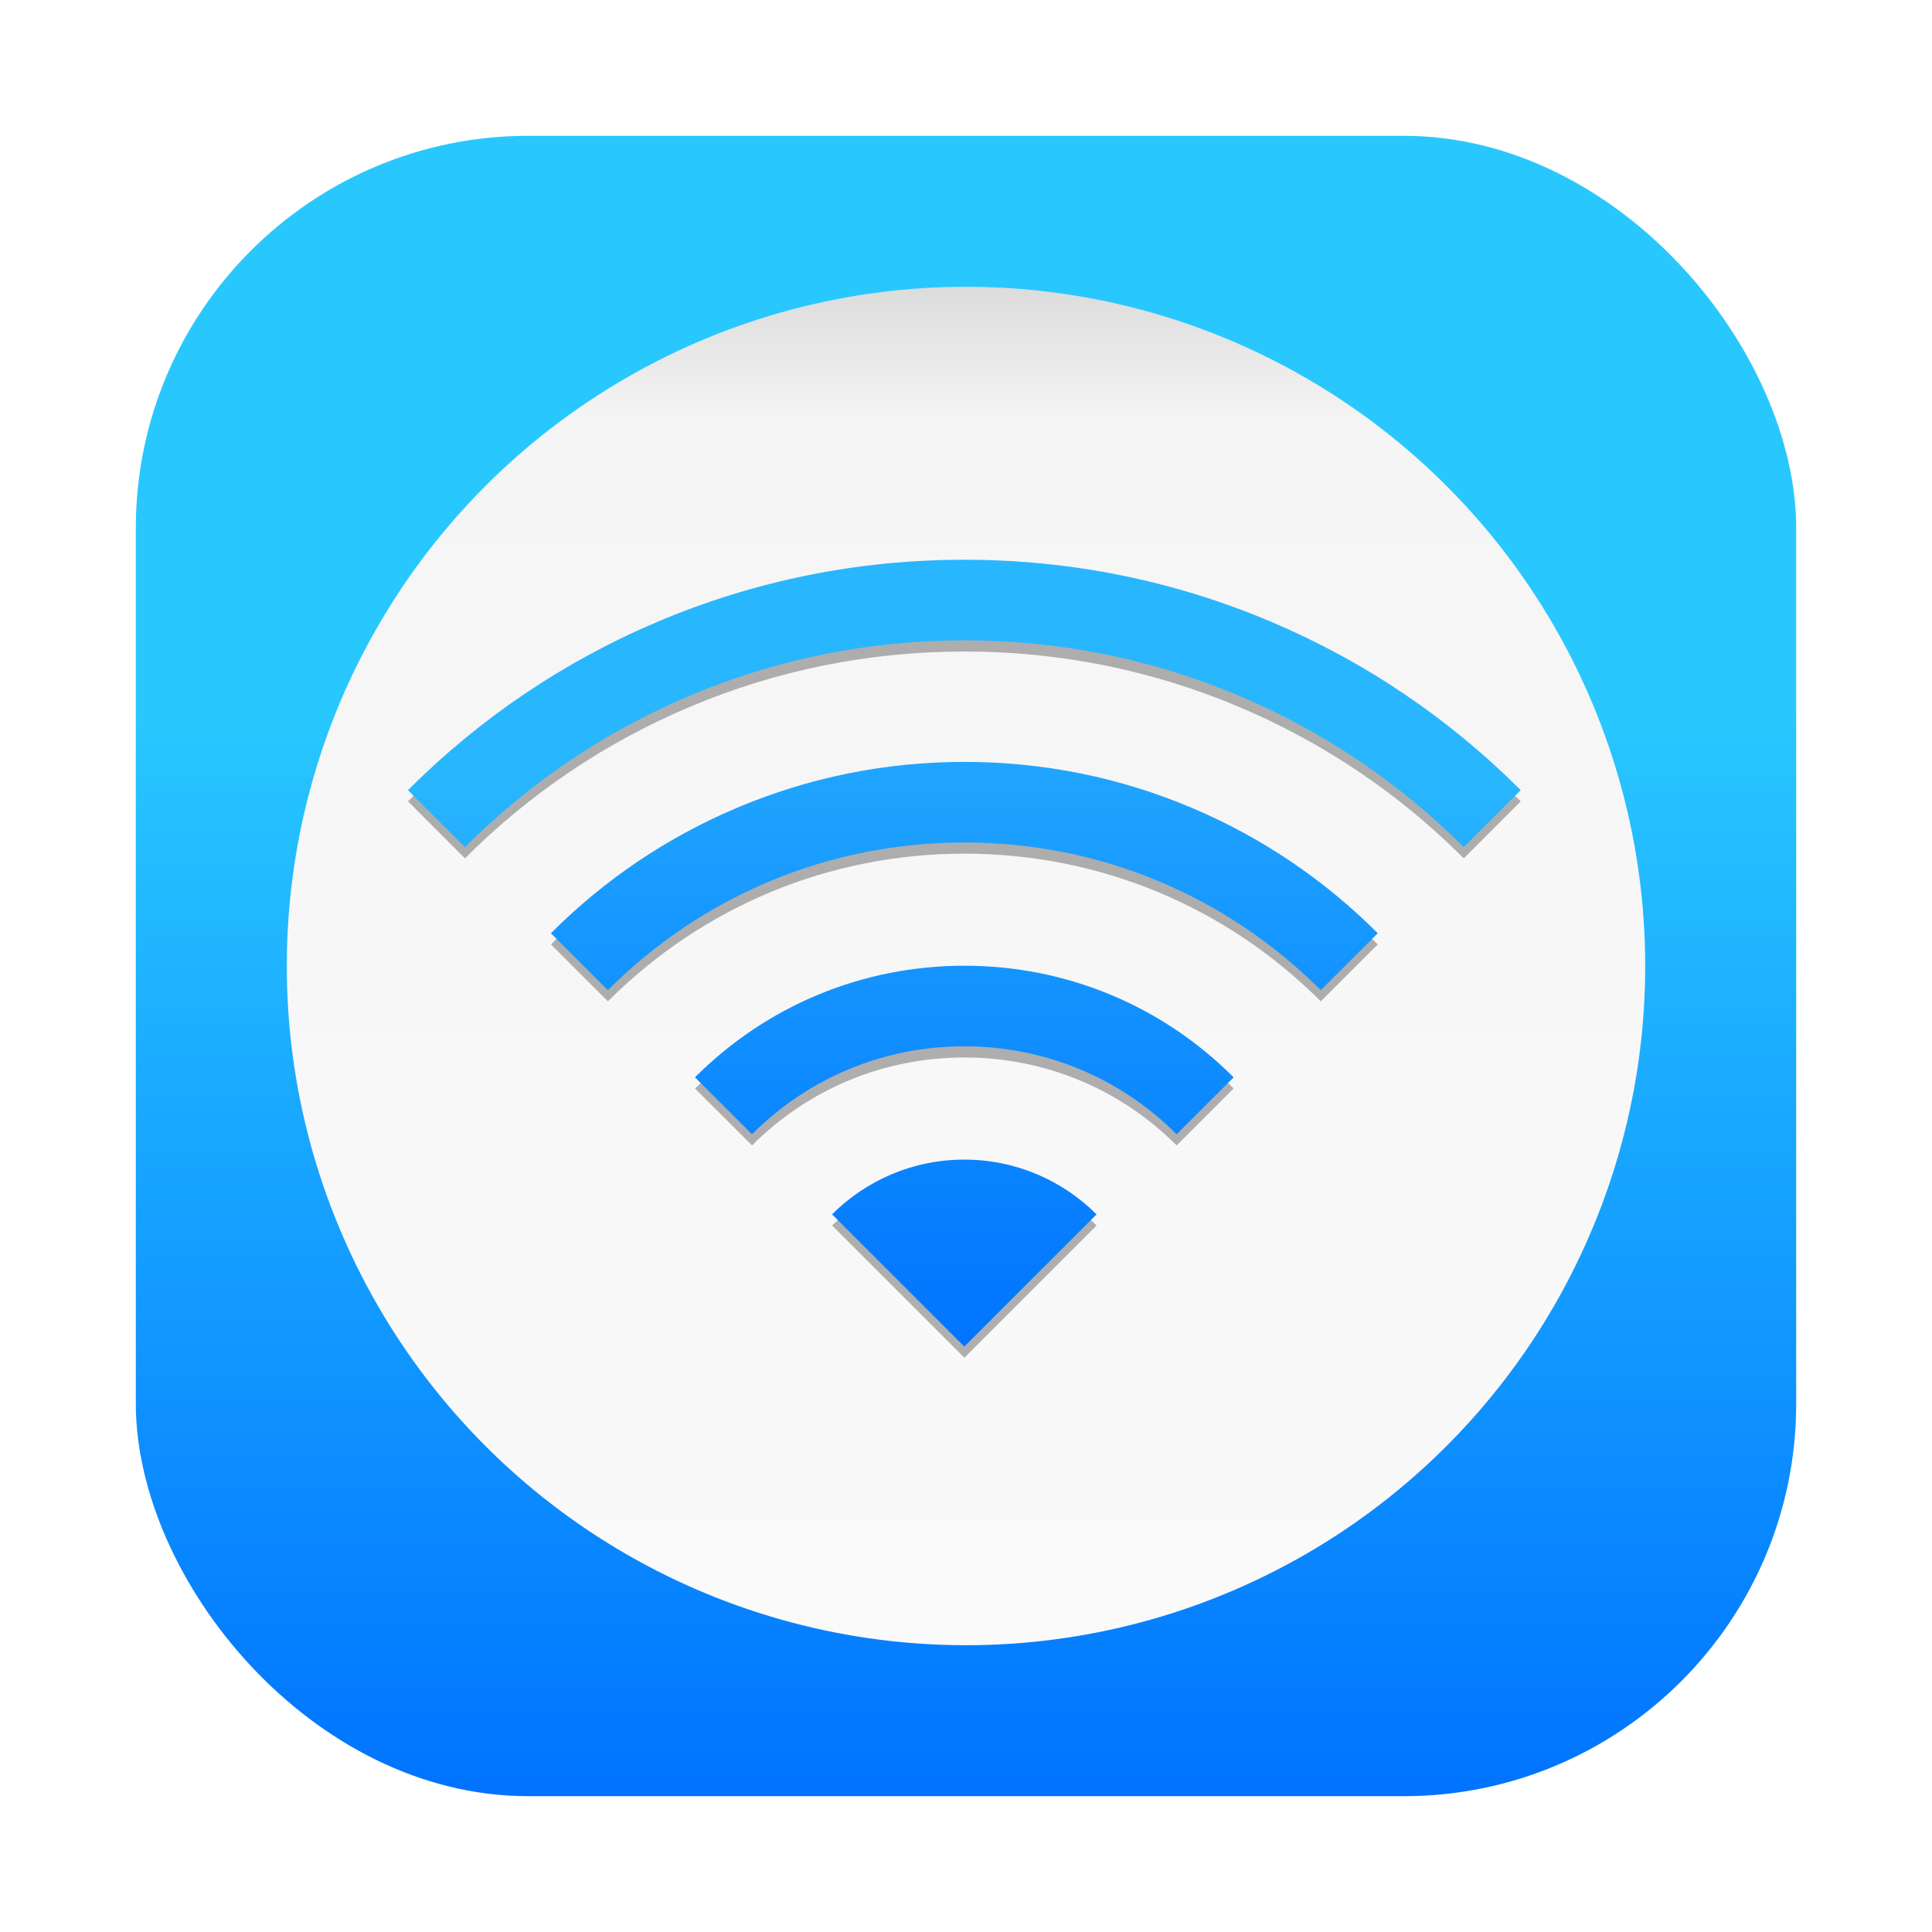 <?xml version="1.0" encoding="UTF-8" standalone="no"?>
<svg
   xmlns:dc="http://purl.org/dc/elements/1.1/"
   xmlns:cc="http://creativecommons.org/ns#"
   xmlns:rdf="http://www.w3.org/1999/02/22-rdf-syntax-ns#"
   xmlns:svg="http://www.w3.org/2000/svg"
   xmlns="http://www.w3.org/2000/svg"
   xmlns:xlink="http://www.w3.org/1999/xlink"
   xmlns:sodipodi="http://sodipodi.sourceforge.net/DTD/sodipodi-0.dtd"
   xmlns:inkscape="http://www.inkscape.org/namespaces/inkscape"
   width="64"
   height="64"
   version="1.1"
   id="svg59"
   sodipodi:docname="network-wireless.svg"
   inkscape:version="1.0 (4035a4fb49, 2020-05-01)">
  <sodipodi:namedview
     inkscape:snap-bbox-edge-midpoints="true"
     inkscape:bbox-nodes="true"
     inkscape:snap-bbox="true"
     inkscape:document-rotation="0"
     pagecolor="#ffffff"
     bordercolor="#666666"
     borderopacity="1"
     objecttolerance="10"
     gridtolerance="10"
     guidetolerance="10"
     inkscape:pageopacity="0"
     inkscape:pageshadow="2"
     inkscape:window-width="1920"
     inkscape:window-height="932"
     id="namedview61"
     showgrid="false"
     inkscape:zoom="2.1075097"
     inkscape:cx="-1.8529326"
     inkscape:cy="42.766679"
     inkscape:window-x="0"
     inkscape:window-y="36"
     inkscape:window-maximized="1"
     inkscape:current-layer="svg59">
    <inkscape:grid
       id="grid1046"
       type="xygrid" />
  </sodipodi:namedview>
  <defs
     id="defs21">
    <linearGradient
       id="linearGradient1111"
       x1="511.98"
       x2="511.98"
       y1="872.5"
       y2="154.58"
       gradientUnits="userSpaceOnUse">
      <stop
         stop-color="#0074ff"
         offset="0"
         id="stop1107" />
      <stop
         style="stop-color:#28c8ff;stop-opacity:1"
         stop-color="#2ab6ff"
         offset="1"
         id="stop1109" />
    </linearGradient>
    <linearGradient
       id="linearGradient1095"
       x1="511.98"
       x2="511.98"
       y1="872.5"
       y2="154.58"
       gradientUnits="userSpaceOnUse">
      <stop
         stop-color="#0074ff"
         offset="0"
         id="stop1091" />
      <stop
         style="stop-color:#28b6ff;stop-opacity:1"
         stop-color="#2ab6ff"
         offset="1"
         id="stop1093" />
    </linearGradient>
    <linearGradient
       id="linearGradient1085"
       inkscape:collect="always">
      <stop
         id="stop1081"
         offset="0"
         style="stop-color:#dcdcdc;stop-opacity:1" />
      <stop
         style="stop-color:#f5f5f5;stop-opacity:1"
         offset="0.1"
         id="stop1089" />
      <stop
         id="stop1083"
         offset="1"
         style="stop-color:#fafafa;stop-opacity:1" />
    </linearGradient>
    <linearGradient
       id="linearGradient1058"
       inkscape:collect="always">
      <stop
         id="stop1054"
         offset="0"
         style="stop-color:#28c8ff;stop-opacity:1" />
      <stop
         id="stop1056"
         offset="1"
         style="stop-color:#0073ff;stop-opacity:1" />
    </linearGradient>
    <linearGradient
       id="b"
       x1="408.25"
       x2="407.94"
       y1="547.6"
       y2="498.89"
       gradientTransform="matrix(1.328,0,0,1.328,-648.383,-663.52)"
       gradientUnits="userSpaceOnUse">
      <stop
         stop-color="#fff"
         offset="0"
         id="stop2" />
      <stop
         stop-color="#e6e6e6"
         offset="1"
         id="stop4" />
    </linearGradient>
    <filter
       id="d"
       x="-.059"
       y="-.061"
       width="1.118"
       height="1.122"
       color-interpolation-filters="sRGB">
      <feGaussianBlur
         stdDeviation="10.562"
         id="feGaussianBlur7" />
    </filter>
    <filter
       id="c"
       x="-.036"
       y="-.036"
       width="1.072"
       height="1.072"
       color-interpolation-filters="sRGB">
      <feGaussianBlur
         stdDeviation="0.89"
         id="feGaussianBlur10" />
    </filter>
    <linearGradient
       id="a"
       x1="506.61"
       x2="516.39"
       y1="-2.309"
       y2="518.6"
       gradientUnits="userSpaceOnUse">
      <stop
         stop-color="#0012ff"
         offset="0"
         id="stop13" />
      <stop
         stop-color="#00bcff"
         offset="1"
         id="stop15" />
    </linearGradient>
    <filter
       id="e"
       x="-.051"
       y="-.072"
       width="1.103"
       height="1.144"
       color-interpolation-filters="sRGB">
      <feGaussianBlur
         stdDeviation="13.102"
         id="feGaussianBlur18" />
    </filter>
    <filter
       color-interpolation-filters="sRGB"
       height="1.144"
       width="1.103"
       y="-.072"
       x="-.051"
       id="e-3">
      <feGaussianBlur
         id="feGaussianBlur890"
         stdDeviation="13.102" />
    </filter>
    <linearGradient
       gradientUnits="userSpaceOnUse"
       y2="2.259"
       y1="61.868"
       x2="31.955"
       x1="31.955"
       id="linearGradient5953"
       gradientTransform="translate(78.151,-0.306)">
      <stop
         id="stop893"
         offset="0"
         stop-color="#0073ff" />
      <stop
         id="stop895"
         offset="1"
         stop-color="#2ab7ff" />
    </linearGradient>
    <linearGradient
       gradientUnits="userSpaceOnUse"
       gradientTransform="matrix(0.917,0,0,0.917,80.818,2.361)"
       y2="2.259"
       y1="61.868"
       x2="31.955"
       x1="31.955"
       id="linearGradient5957">
      <stop
         id="stop898"
         offset="0"
         stop-color="#e8e8e8" />
      <stop
         id="stop900"
         offset="1"
         stop-color="#fff" />
    </linearGradient>
    <style
       id="style903"
       type="text/css" />
    <style
       id="style905"
       type="text/css" />
    <linearGradient
       gradientUnits="userSpaceOnUse"
       y2="154.58"
       y1="872.5"
       x2="511.98"
       x1="511.98"
       id="linearGradient6094">
      <stop
         id="stop907"
         offset="0"
         stop-color="#0074ff" />
      <stop
         id="stop909"
         offset="1"
         stop-color="#2ab6ff" />
    </linearGradient>
    <filter
       color-interpolation-filters="sRGB"
       height="1.116"
       width="1.082"
       y="-.058"
       x="-.041"
       id="filter6116">
      <feGaussianBlur
         id="feGaussianBlur912"
         stdDeviation="17.48" />
    </filter>
    <linearGradient
       inkscape:collect="always"
       xlink:href="#linearGradient6094"
       id="linearGradient1001"
       gradientUnits="userSpaceOnUse"
       x1="511.98"
       y1="872.5"
       x2="511.98"
       y2="154.58" />
    <linearGradient
       inkscape:collect="always"
       xlink:href="#linearGradient6094"
       id="linearGradient1003"
       gradientUnits="userSpaceOnUse"
       x1="511.98"
       y1="872.5"
       x2="511.98"
       y2="154.58" />
    <linearGradient
       inkscape:collect="always"
       xlink:href="#linearGradient6094"
       id="linearGradient1005"
       gradientUnits="userSpaceOnUse"
       x1="511.98"
       y1="872.5"
       x2="511.98"
       y2="154.58" />
    <linearGradient
       inkscape:collect="always"
       xlink:href="#linearGradient1095"
       id="linearGradient1007"
       gradientUnits="userSpaceOnUse"
       x1="511.98"
       y1="872.5"
       x2="511.98"
       y2="355.669" />
    <linearGradient
       inkscape:collect="always"
       xlink:href="#linearGradient1111"
       id="linearGradient1009"
       gradientUnits="userSpaceOnUse"
       x1="511.98"
       y1="872.5"
       x2="511.98"
       y2="542.72" />
    <linearGradient
       gradientUnits="userSpaceOnUse"
       gradientTransform="matrix(1.339,0,0,1.339,-0.205,-0.075)"
       y2="32.913"
       y1="15.18"
       x2="23.487"
       x1="23.487"
       id="a-6">
      <stop
         id="stop1011"
         offset="0"
         stop-color="#8c59d9" />
      <stop
         id="stop1013"
         offset="1"
         stop-color="#8f76e4" />
    </linearGradient>
    <linearGradient
       gradientUnits="userSpaceOnUse"
       gradientTransform="matrix(0.017,0,0,0.017,-25.037,-1.78)"
       y2="792.36"
       y1="272.36"
       x2="520"
       x1="520"
       id="b-7">
      <stop
         id="stop1016"
         offset="0"
         stop-color="#7839b7" />
      <stop
         id="stop1018"
         offset="1"
         stop-color="#2f5fdd" />
    </linearGradient>
    <radialGradient
       gradientUnits="userSpaceOnUse"
       gradientTransform="matrix(2.172,-3.9662e-7,3.0039e-7,1.645,-20.233,-7.401)"
       r="2.987"
       cy="23.949"
       cx="24.047"
       id="c-5">
      <stop
         id="stop1021"
         offset="0"
         stop-color="#4d4d4d" />
      <stop
         id="stop1023"
         offset="1"
         stop-opacity="0" />
    </radialGradient>
    <linearGradient
       gradientUnits="userSpaceOnUse"
       gradientTransform="matrix(0.017,0,0,0.017,-25.07,-1.815)"
       y2="545.43"
       y1="331.99"
       x2="596.38"
       x1="596.38"
       id="g">
      <stop
         id="stop1026"
         offset="0"
         stop-color="#fff" />
      <stop
         id="stop1028"
         offset="1"
         stop-opacity="0"
         stop-color="#fff" />
    </linearGradient>
    <linearGradient
       gradientUnits="userSpaceOnUse"
       gradientTransform="matrix(0.017,0,0,0.017,-25.07,-1.815)"
       y2="722.79"
       y1="616.07"
       x2="361.36"
       x1="361.36"
       id="d-3">
      <stop
         id="stop1031"
         offset="0"
         stop-color="#fff" />
      <stop
         id="stop1033"
         offset="1"
         stop-opacity="0"
         stop-color="#fff" />
    </linearGradient>
    <filter
       color-interpolation-filters="sRGB"
       height="1.12"
       width="1.12"
       y="-.06"
       x="-.06"
       id="h">
      <feGaussianBlur
         id="feGaussianBlur1036"
         stdDeviation="0.95" />
    </filter>
    <linearGradient
       gradientUnits="userSpaceOnUse"
       gradientTransform="matrix(3.465,0,0,3.465,2.666,2.666)"
       y2="2.646"
       y1="16.404"
       x2="3.969"
       x1="3.969"
       id="linearGradient1448">
      <stop
         id="stop1039"
         offset="0"
         stop-color="#dcdcdc" />
      <stop
         id="stop1041"
         offset="1"
         stop-color="#f0f0f0" />
    </linearGradient>
    <filter
       color-interpolation-filters="sRGB"
       height="1.054"
       width="1.054"
       y="-.027"
       x="-.027"
       id="filter861">
      <feGaussianBlur
         id="feGaussianBlur1044"
         stdDeviation="0.164" />
    </filter>
    <clipPath
       id="clipPath1049">
      <rect
         id="rect1047"
         height="384"
         width="384" />
    </clipPath>
    <clipPath
       id="clipPath1053">
      <rect
         id="rect1051"
         height="384"
         width="384" />
    </clipPath>
    <filter
       id="e-36"
       x="-.051"
       y="-.072"
       width="1.103"
       height="1.144"
       color-interpolation-filters="sRGB">
      <feGaussianBlur
         stdDeviation="13.102"
         id="feGaussianBlur907" />
    </filter>
    <linearGradient
       gradientTransform="translate(89.848,7.94)"
       id="linearGradient5953-7"
       x1="31.955"
       x2="31.955"
       y1="61.868"
       y2="2.259"
       gradientUnits="userSpaceOnUse">
      <stop
         stop-color="#0073ff"
         offset="0"
         id="stop910" />
      <stop
         stop-color="#2ab7ff"
         offset="1"
         id="stop912" />
    </linearGradient>
    <linearGradient
       id="linearGradient5957-5"
       x1="31.955"
       x2="31.955"
       y1="61.868"
       y2="2.259"
       gradientTransform="matrix(0.917,0,0,0.917,92.515,10.607)"
       gradientUnits="userSpaceOnUse">
      <stop
         stop-color="#e8e8e8"
         offset="0"
         id="stop915" />
      <stop
         stop-color="#fff"
         offset="1"
         id="stop917" />
    </linearGradient>
    <style
       type="text/css"
       id="style920" />
    <style
       type="text/css"
       id="style922" />
    <filter
       id="filter6116-3"
       x="-.041"
       y="-.058"
       width="1.082"
       height="1.116"
       color-interpolation-filters="sRGB">
      <feGaussianBlur
         stdDeviation="17.48"
         id="feGaussianBlur929" />
    </filter>
    <linearGradient
       gradientTransform="translate(64.5,-75.5)"
       gradientUnits="userSpaceOnUse"
       y2="135"
       x2="-30"
       y1="98.966"
       x1="-30"
       id="linearGradient1060"
       xlink:href="#linearGradient1058"
       inkscape:collect="always" />
    <linearGradient
       gradientTransform="translate(-64.787,-80.015)"
       gradientUnits="userSpaceOnUse"
       y2="134.515"
       x2="100.287"
       y1="89.515"
       x1="100.287"
       id="linearGradient1087"
       xlink:href="#linearGradient1085"
       inkscape:collect="always" />
  </defs>
  <rect
     x="1.19"
     y="1.19"
     width="14.552"
     height="14.552"
     ry="3.44"
     filter="url(#filter861)"
     opacity="0.3"
     stroke-opacity="0.953"
     stroke-width="0.083"
     id="rect1059"
     transform="matrix(3.78,0,0,3.78,-1.011042e-6,-1.011042e-6)" />
  <rect
     ry="13"
     y="4.5"
     x="4.5"
     height="55"
     width="55"
     id="rect1052"
     style="fill:url(#linearGradient1060);fill-opacity:1;stroke-width:3;stroke-linecap:round" />
  <circle
     r="22.5"
     cy="32"
     cx="32"
     id="path1079"
     style="fill:url(#linearGradient1087);fill-opacity:1;stroke-width:5.192;stroke-linecap:round" />
  <g
     id="g945"
     opacity="0.3"
     filter="url(#filter6116)"
     transform="matrix(0.036,0,0,0.036,13.514,13.567)">
    <path
       id="path937"
       p-id="4137"
       d="m 183.99,544.56 -52.429,-52.398 c 49.372,-49.439 106.94,-88.212 171,-115.35 66.355,-28.052 136.81,-42.322 209.41,-42.322 72.658,0 143.1,14.264 209.46,42.322 64.056,27.141 121.58,65.915 170.97,115.35 l -52.444,52.398 c -87.603,-87.644 -204.06,-135.91 -327.99,-135.91 -123.91,0 -240.36,48.266 -327.99,135.91" />
    <path
       id="path939"
       p-id="4138"
       d="m 316.61,677.14 -52.47,-52.398 c 66.243,-66.222 154.24,-102.69 247.83,-102.69 93.619,0 181.64,36.47 247.81,102.69 l -52.444,52.398 c -52.163,-52.209 -121.53,-80.932 -195.36,-80.932 -73.805,0 -143.2,28.723 -195.36,80.932" />
    <path
       id="path941"
       p-id="4139"
       d="M 390.3,750.83 511.98,872.5 633.65,750.83 c -31.16,-31.109 -74.204,-50.381 -121.67,-50.381 -47.519,0.005 -90.542,19.272 -121.68,50.381" />
    <path
       id="path943"
       p-id="4140"
       d="M 52.424,412.97 0.021,360.5 c 66.452,-66.452 143.88,-118.67 230.12,-155.13 89.272,-37.745 184.14,-56.893 281.84,-56.893 97.7,0 192.54,19.149 281.84,56.888 86.236,36.47 163.69,88.678 230.14,155.13 l -52.403,52.475 c -59.73,-59.735 -129.23,-106.56 -206.6,-139.27 -80.123,-33.884 -165.23,-51.062 -252.98,-51.062 -87.75,0 -172.83,17.178 -252.95,51.067 -77.379,32.707 -146.86,79.585 -206.6,139.27" />
  </g>
  <g
     id="g955"
     fill="url(#linearGradient6094)"
     transform="matrix(0.036,0,0,0.036,13.513,13.197)"
     style="fill:url(#linearGradient1009)">
    <path
       id="path947"
       p-id="4137"
       d="m 183.99,544.56 -52.429,-52.398 c 49.372,-49.439 106.94,-88.212 171,-115.35 66.355,-28.052 136.81,-42.322 209.41,-42.322 72.658,0 143.1,14.264 209.46,42.322 64.056,27.141 121.58,65.915 170.97,115.35 l -52.444,52.398 c -87.603,-87.644 -204.06,-135.91 -327.99,-135.91 -123.91,0 -240.36,48.266 -327.99,135.91"
       style="fill:url(#linearGradient1001)" />
    <path
       id="path949"
       p-id="4138"
       d="m 316.61,677.14 -52.47,-52.398 c 66.243,-66.222 154.24,-102.69 247.83,-102.69 93.619,0 181.64,36.47 247.81,102.69 l -52.444,52.398 c -52.163,-52.209 -121.53,-80.932 -195.36,-80.932 -73.805,0 -143.2,28.723 -195.36,80.932"
       style="fill:url(#linearGradient1003)" />
    <path
       id="path951"
       p-id="4139"
       d="M 390.3,750.83 511.98,872.5 633.65,750.83 c -31.16,-31.109 -74.204,-50.381 -121.67,-50.381 -47.519,0.005 -90.542,19.272 -121.68,50.381"
       style="fill:url(#linearGradient1005)" />
    <path
       id="path953"
       p-id="4140"
       d="M 52.424,412.97 0.021,360.5 c 66.452,-66.452 143.88,-118.67 230.12,-155.13 89.272,-37.745 184.14,-56.893 281.84,-56.893 97.7,0 192.54,19.149 281.84,56.888 86.236,36.47 163.69,88.678 230.14,155.13 l -52.403,52.475 c -59.73,-59.735 -129.23,-106.56 -206.6,-139.27 -80.123,-33.884 -165.23,-51.062 -252.98,-51.062 -87.75,0 -172.83,17.178 -252.95,51.067 -77.379,32.707 -146.86,79.585 -206.6,139.27"
       style="fill:url(#linearGradient1007)" />
  </g>
</svg>
